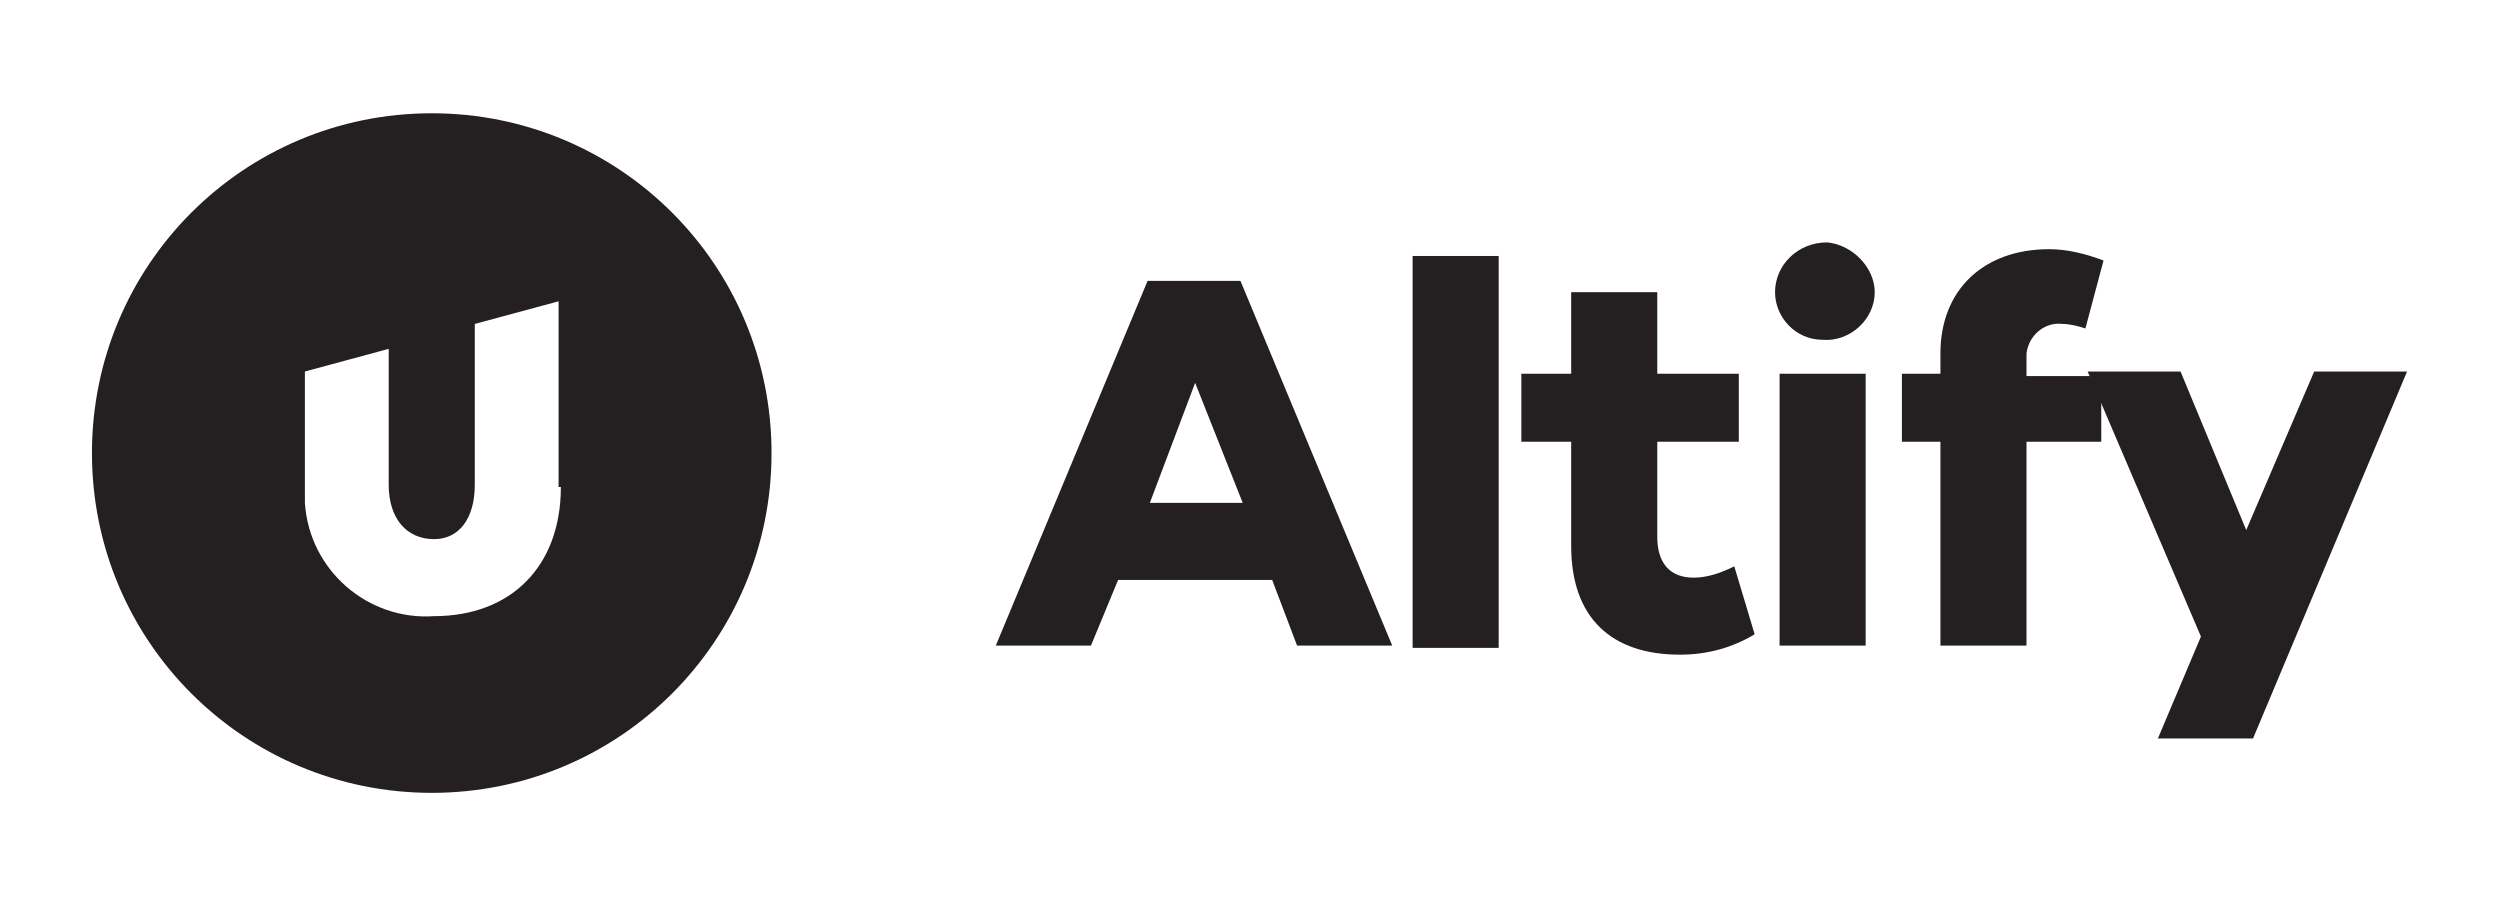 <svg width="229" height="83" viewBox="0 0 229 83" fill="none" xmlns="http://www.w3.org/2000/svg">
<path d="M118.813 59.138L116.53 53.12H102.42L99.93 59.138H91.215L105.118 25.73H113.625L127.528 59.138H118.813ZM109.475 35.068L105.325 46.065H113.833L109.475 35.068Z" fill="#241F20"/>
<path d="M129.395 59.138V23.448H137.28V59.345H129.395V59.138Z" fill="#241F20"/>
<path d="M160.727 58.1C158.652 59.345 156.37 59.968 153.88 59.968C147.655 59.968 143.92 56.648 143.92 50.008V40.462H139.355V34.237H143.92V26.767H151.805V34.237H159.275V40.462H151.805V49.178C151.805 51.667 153.05 52.913 155.125 52.913C156.37 52.913 157.615 52.498 158.86 51.875L160.727 58.1Z" fill="#241F20"/>
<path d="M171.725 26.767C171.725 29.258 169.443 31.332 166.953 31.125C164.463 31.125 162.595 29.05 162.595 26.767C162.595 24.277 164.67 22.203 167.368 22.203C169.65 22.41 171.725 24.485 171.725 26.767ZM163.01 59.138V34.237H170.895V59.138H163.01Z" fill="#241F20"/>
<path d="M192.475 34.237V40.462H185.628V59.138H177.743V40.462H174.215V34.237H177.743V32.37C177.743 26.56 181.685 22.825 187.703 22.825C189.363 22.825 191.023 23.24 192.683 23.863L191.023 30.087C190.4 29.88 189.57 29.672 188.948 29.672C187.288 29.465 185.835 30.71 185.628 32.37C185.628 32.578 185.628 32.578 185.628 32.785V34.445H192.475V34.237Z" fill="#241F20"/>
<path d="M206.377 67.645H197.662L201.605 58.307L191.23 34.03H199.737L205.755 48.555L211.98 34.03H220.487L206.377 67.645Z" fill="#241F20"/>
<path d="M39.548 10.375C22.325 10.375 8.423 24.277 8.423 41.5C8.423 58.722 22.325 72.625 39.548 72.625C56.77 72.625 70.673 58.722 70.673 41.5C70.673 24.277 56.77 10.375 39.548 10.375ZM51.375 44.612C51.375 51.875 46.81 56.44 39.755 56.44C33.738 56.855 28.343 52.29 27.928 46.065C27.928 45.443 27.928 45.028 27.928 44.405V34.03L35.605 31.955V44.405C35.605 47.517 37.265 49.385 39.755 49.385C42.038 49.385 43.49 47.517 43.49 44.405V29.672L51.168 27.598V44.612H51.375Z" fill="#241F20"/>
</svg>
